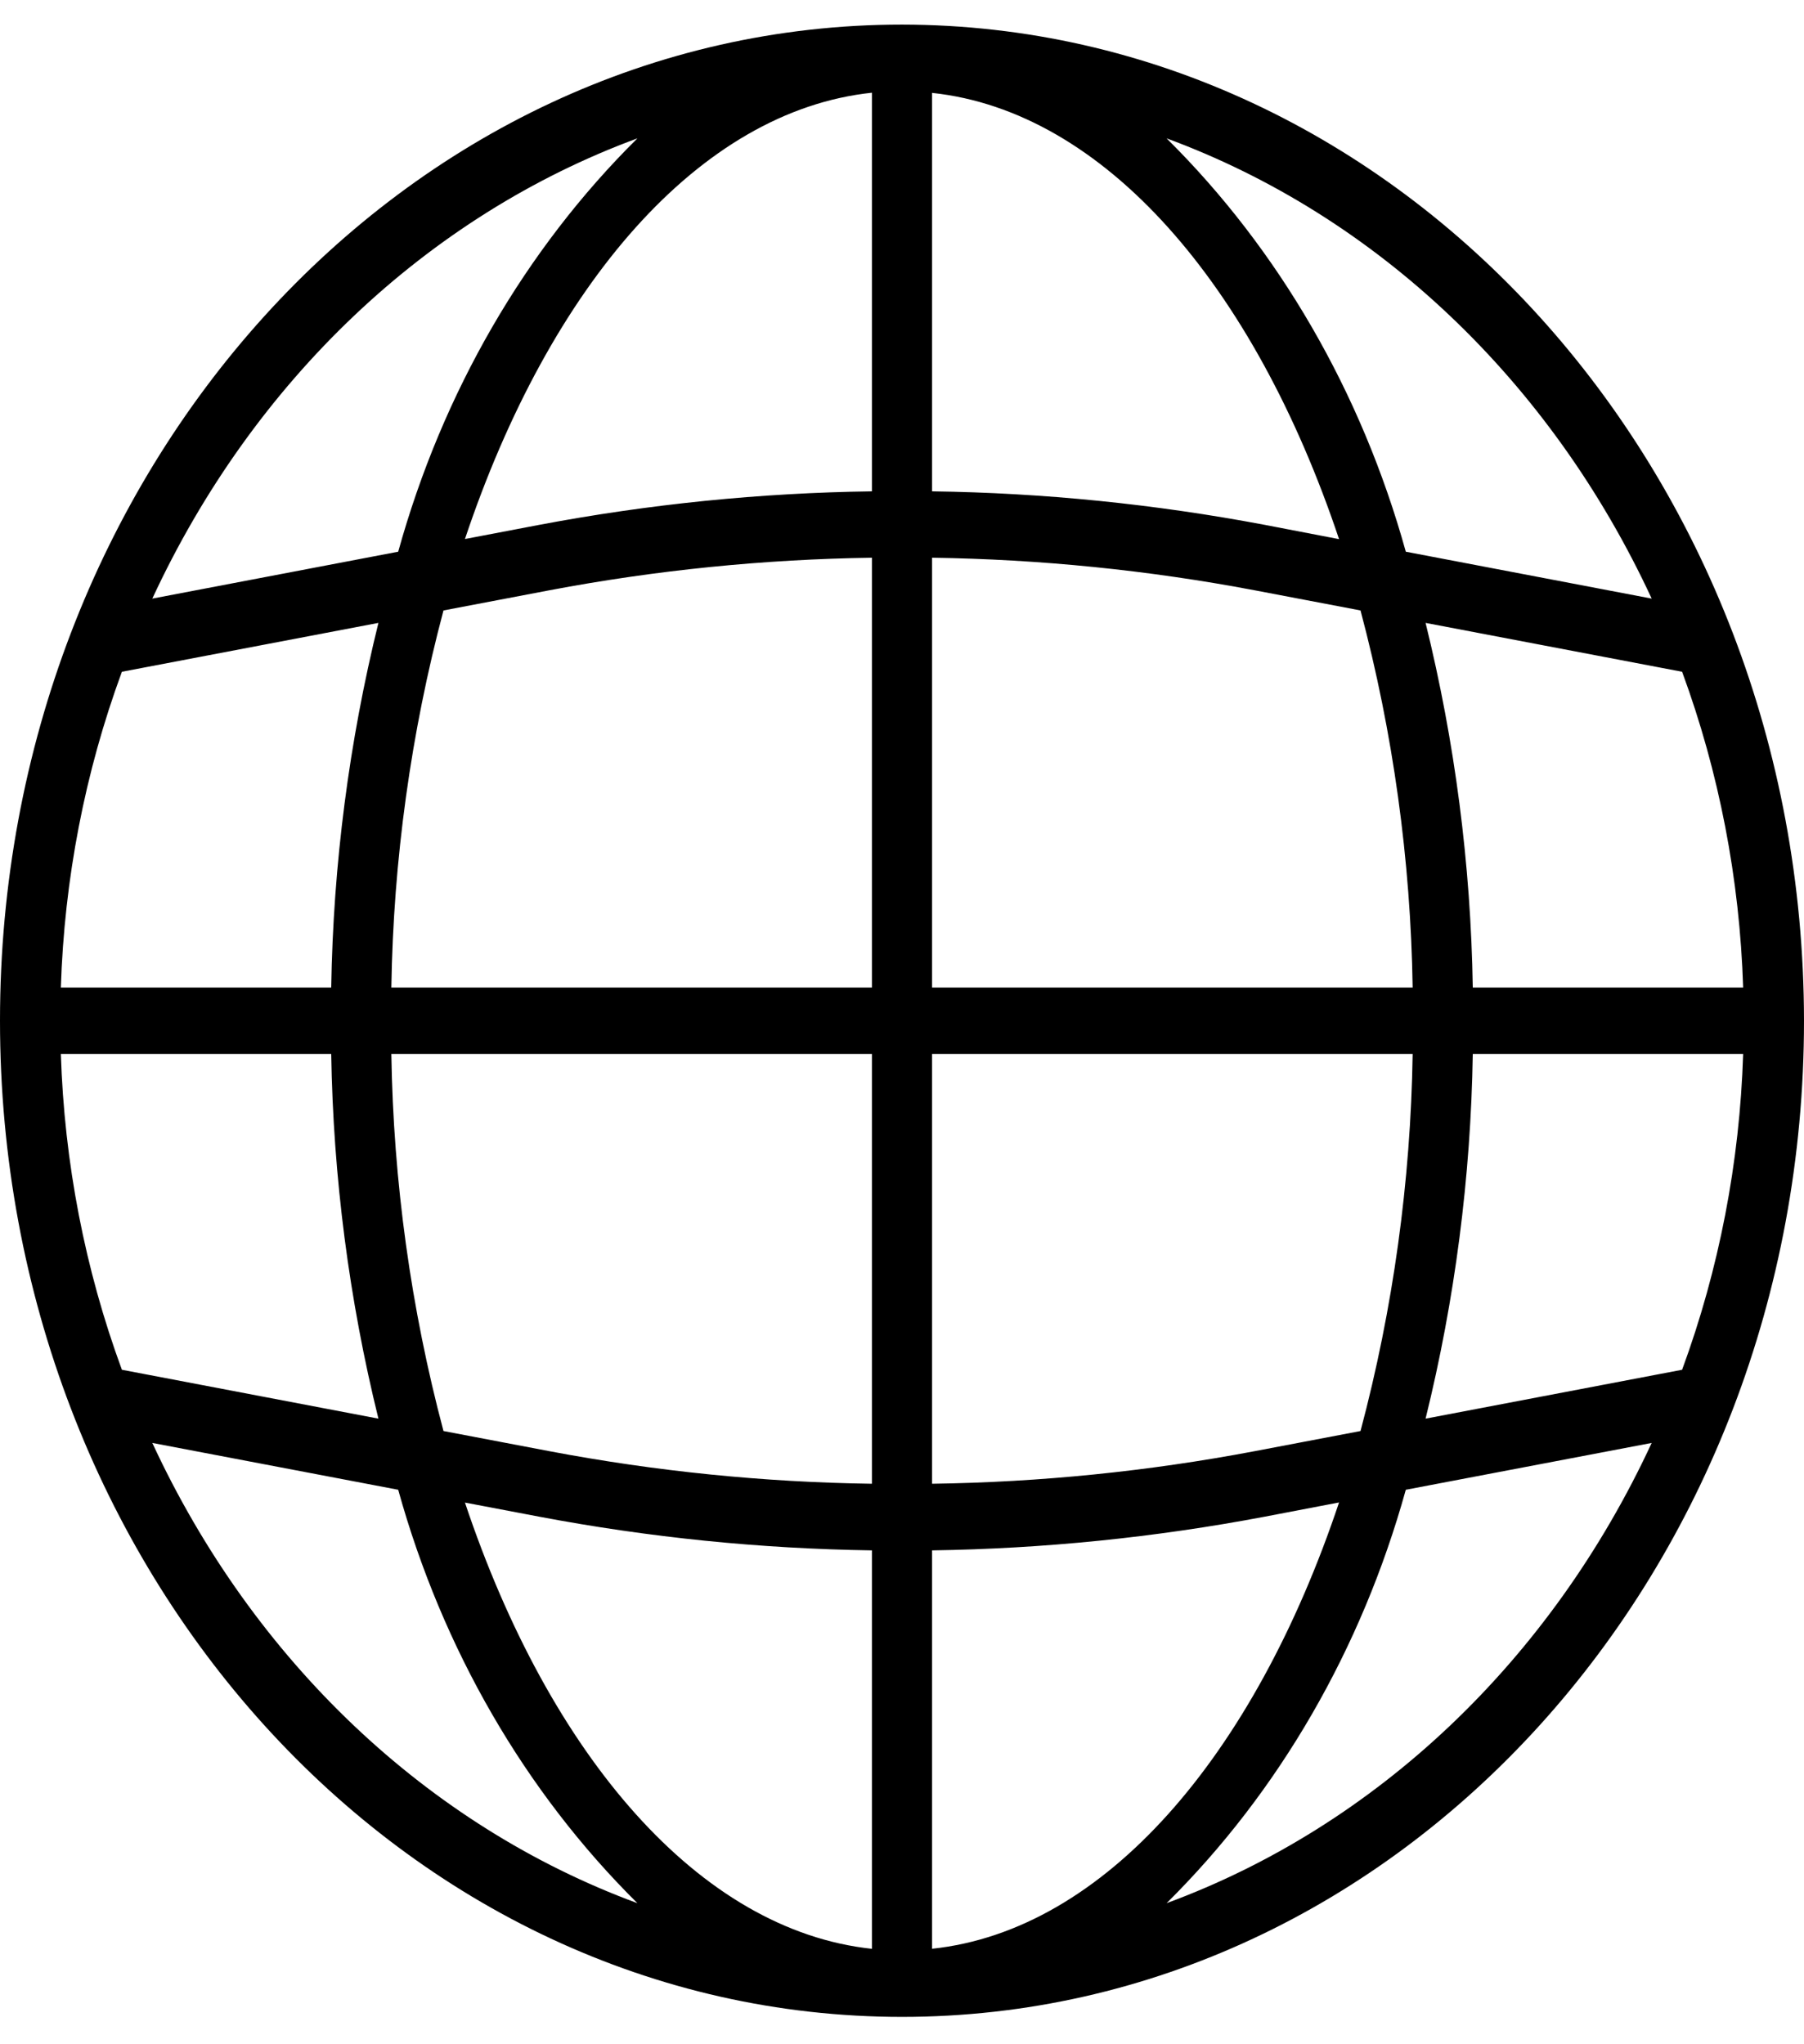 <svg width="30" height="34" viewBox="0 0 30 34" fill="none" xmlns="http://www.w3.org/2000/svg">
<g clip-path="url(#clip0)">
<path d="M15 0.409C6.716 0.409 0 7.827 0 16.977C0 26.128 6.716 33.545 15 33.545C23.284 33.545 30 26.128 30 16.977C29.991 7.831 23.28 0.419 15 0.409ZM27.973 22.782L23.707 23.595C24.195 21.617 24.459 19.579 24.492 17.529H28.988C28.931 19.332 28.588 21.11 27.973 22.782ZM1.012 17.529H5.508C5.541 19.579 5.805 21.617 6.293 23.595L2.027 22.782C1.412 21.11 1.069 19.332 1.012 17.529ZM2.027 11.173L6.293 10.36C5.805 12.338 5.541 14.375 5.508 16.425H1.012C1.069 14.622 1.412 12.844 2.027 11.173ZM15.5 9.276C17.297 9.302 19.089 9.482 20.86 9.817L22.625 10.153C23.167 12.191 23.459 14.301 23.492 16.425H15.5V9.276ZM21.03 8.729C19.203 8.384 17.354 8.197 15.5 8.172V1.545C18.366 1.849 20.856 4.748 22.268 8.967L21.03 8.729ZM14.5 8.172C12.646 8.197 10.797 8.384 8.97 8.729L7.732 8.965C9.144 4.745 11.633 1.845 14.5 1.542V8.172ZM9.14 9.817C10.911 9.482 12.703 9.302 14.5 9.276V16.425H6.508C6.541 14.301 6.833 12.191 7.375 10.153L9.14 9.817ZM6.508 17.529H14.5V24.678C12.703 24.653 10.911 24.472 9.14 24.137L7.375 23.801C6.833 21.763 6.541 19.654 6.508 17.529ZM8.969 25.226C10.797 25.572 12.646 25.759 14.5 25.786V32.413C11.633 32.108 9.144 29.209 7.732 24.991L8.969 25.226ZM15.5 25.786C17.354 25.759 19.203 25.572 21.03 25.226L22.268 24.989C20.856 29.209 18.366 32.109 15.5 32.412V25.786ZM20.86 24.137C19.089 24.472 17.297 24.653 15.5 24.678V17.529H23.492C23.459 19.654 23.167 21.763 22.625 23.801L20.86 24.137ZM24.492 16.425C24.459 14.375 24.195 12.338 23.707 10.36L27.973 11.173C28.588 12.844 28.931 14.622 28.988 16.425H24.492ZM27.467 9.956L23.378 9.176C22.643 6.527 21.268 4.15 19.4 2.301C22.892 3.588 25.789 6.336 27.467 9.956ZM10.6 2.301C8.732 4.15 7.357 6.527 6.622 9.176L2.533 9.956C4.211 6.336 7.108 3.588 10.6 2.301ZM2.533 23.999L6.622 24.778C7.357 27.427 8.732 29.804 10.6 31.654C7.108 30.367 4.211 27.619 2.533 23.999ZM19.4 31.654C21.268 29.804 22.643 27.427 23.378 24.778L27.467 23.999C25.789 27.619 22.892 30.367 19.4 31.654Z" fill="black"/>
</g>
<defs>
<clipPath id="clip0">
<rect width="30" height="33.136" fill="white" transform="translate(0 0.409)"/>
</clipPath>
</defs>
</svg>
